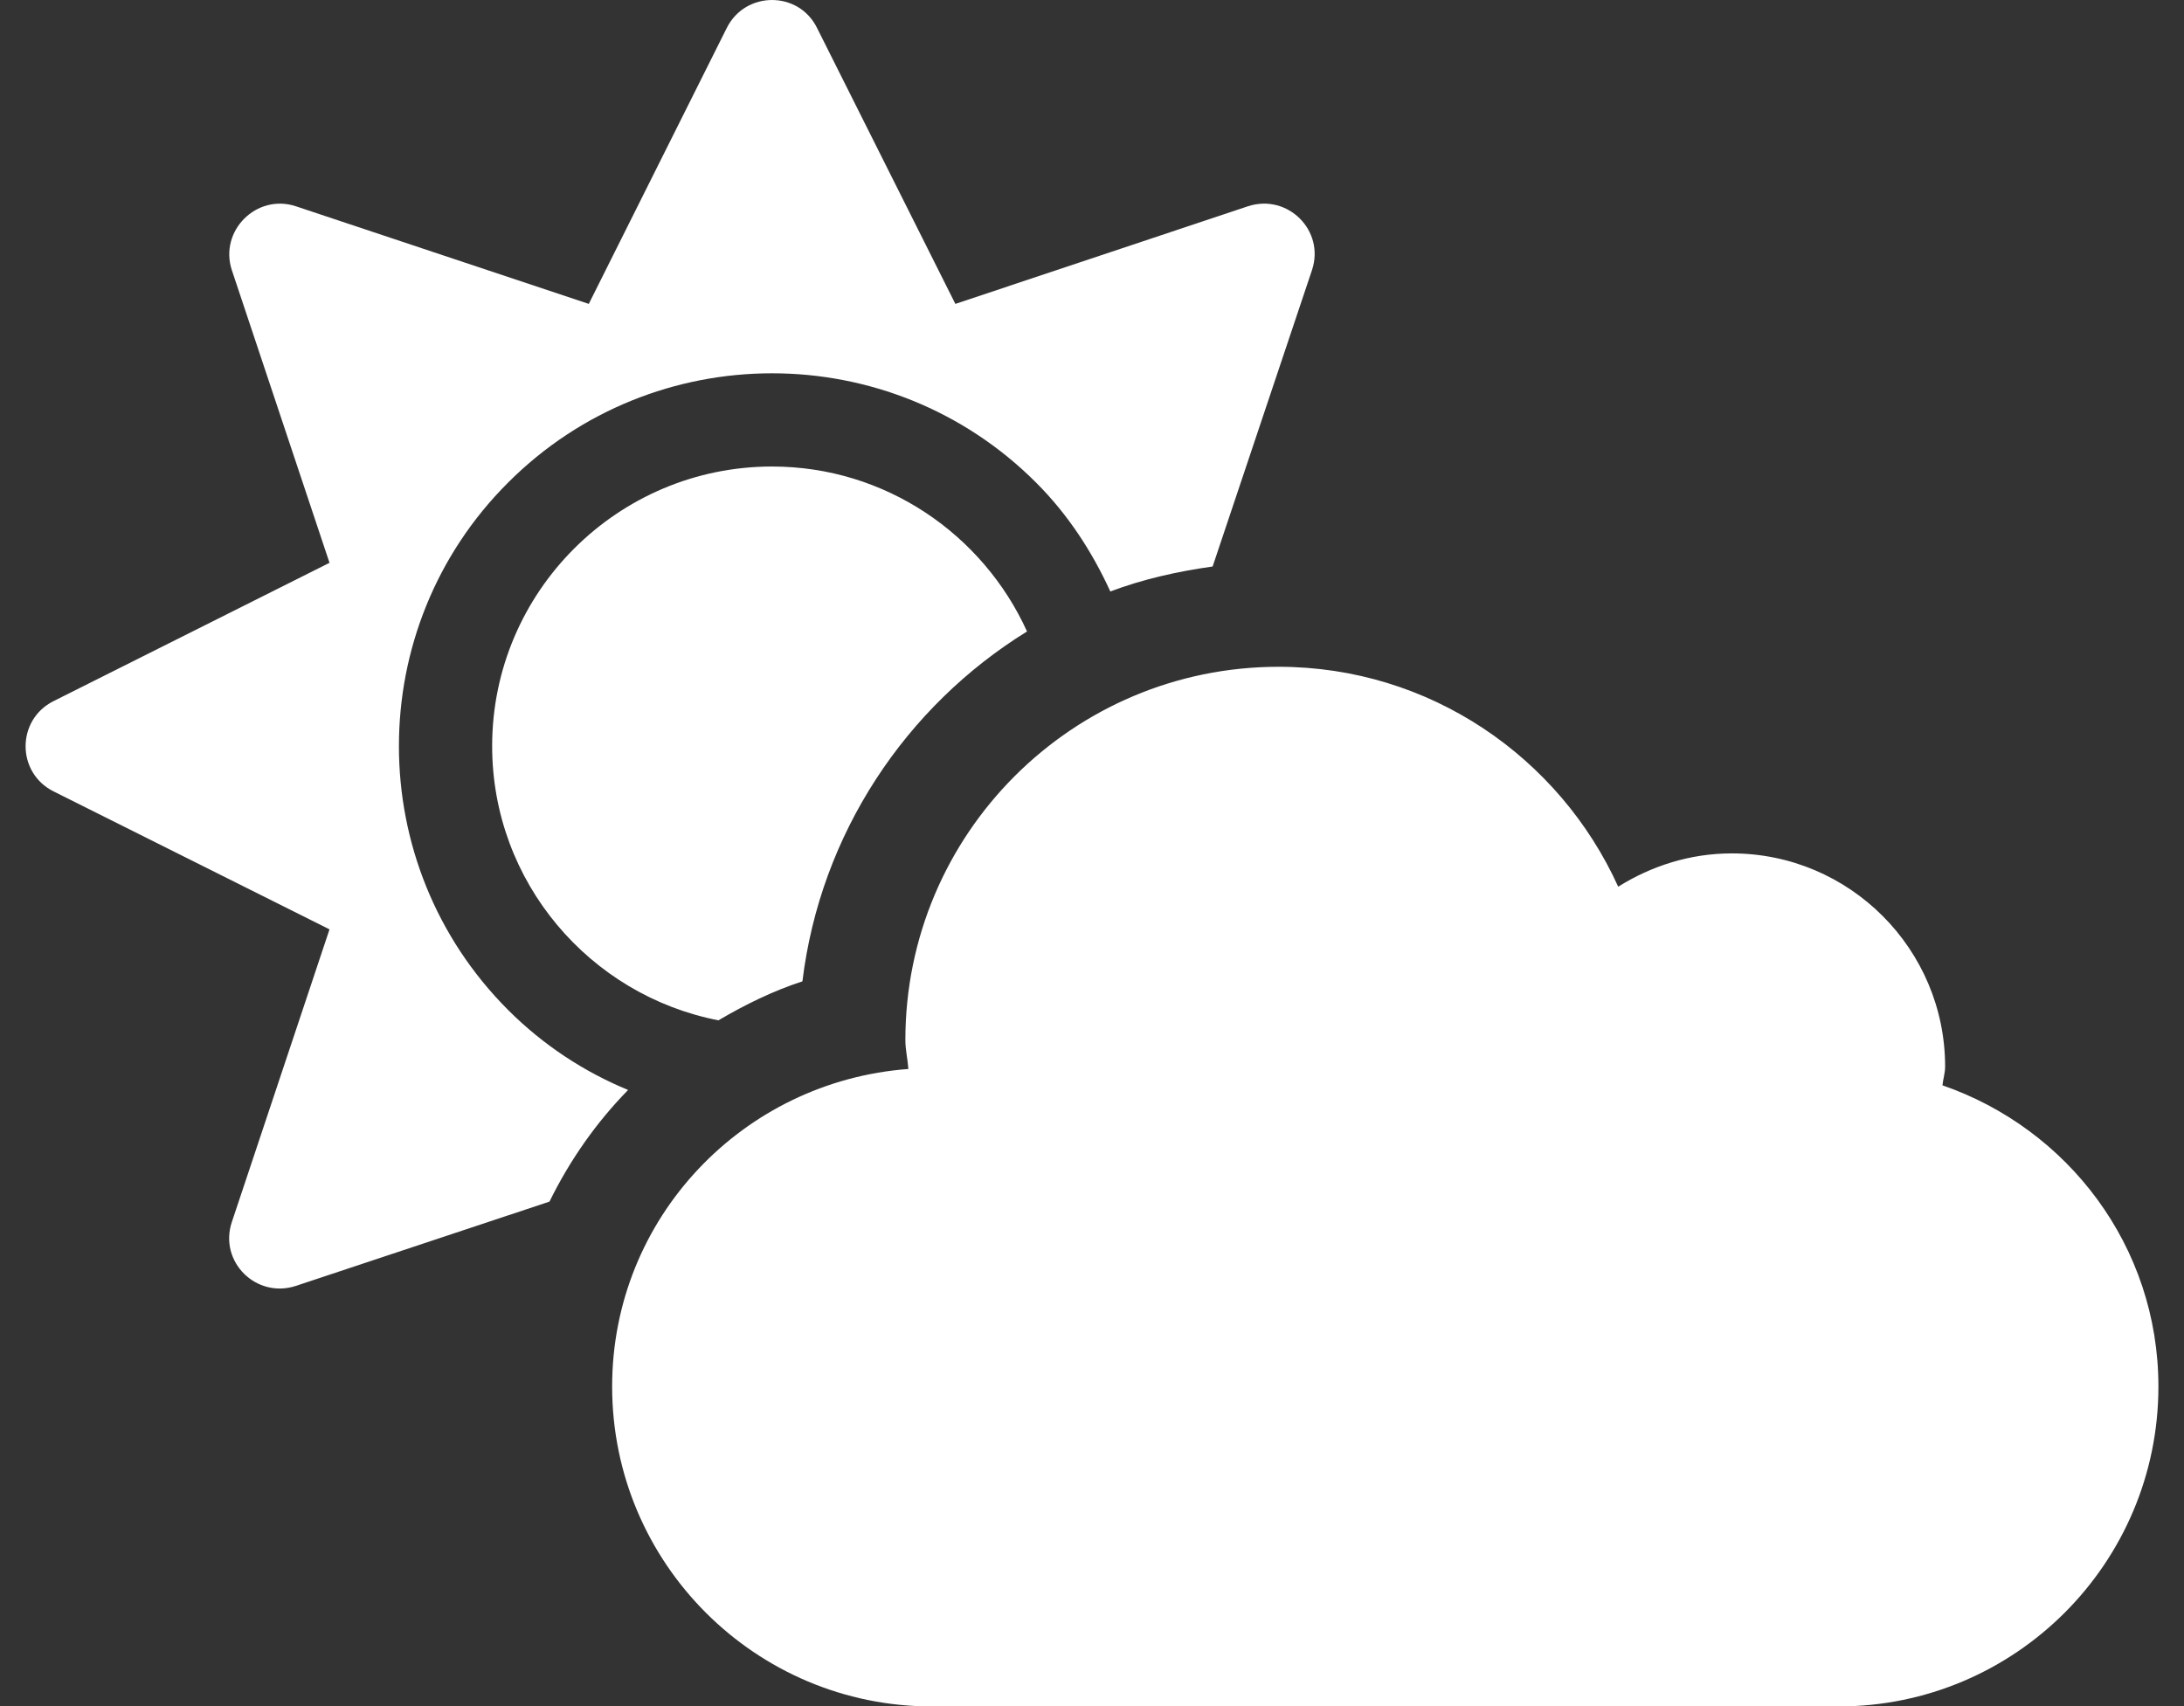 <svg width="64" height="50" viewBox="0 0 64 50" fill="none" xmlns="http://www.w3.org/2000/svg">
<rect x="0" y="0" width="64" height="50" fill="#333333" stroke="none"/>
<g clip-path="url(#clip0)">
<path d="M56.922 31.807C56.941 31.621 57 31.445 57 31.26C57 27.812 54.197 25.01 50.75 25.01C49.52 25.01 48.387 25.381 47.42 25.986C45.701 22.197 41.902 19.541 37.469 19.541C31.434 19.541 26.531 24.434 26.531 30.479C26.531 30.771 26.6 31.045 26.619 31.328C21.775 31.689 17.938 35.693 17.938 40.635C17.938 45.81 22.137 50.01 27.312 50.01H53.875C59.051 50.01 63.25 45.81 63.25 40.635C63.25 36.523 60.594 33.076 56.922 31.807ZM14.891 29.6C10.623 25.332 10.623 18.398 14.891 14.141C19.158 9.873 26.092 9.873 30.359 14.141C31.307 15.088 32.01 16.182 32.537 17.334C33.494 16.973 34.5 16.748 35.535 16.602L38.445 7.92C38.836 6.758 37.732 5.664 36.57 6.045L27.996 8.906L23.943 0.82C23.406 -0.273 21.844 -0.273 21.297 0.82L17.254 8.906L8.67 6.045C7.518 5.664 6.414 6.768 6.795 7.92L9.656 16.494L1.57 20.547C0.477 21.094 0.477 22.646 1.57 23.193L9.656 27.236L6.795 35.81C6.404 36.973 7.508 38.066 8.67 37.685L16.102 35.215C16.697 34.004 17.469 32.9 18.406 31.943C17.127 31.416 15.926 30.635 14.891 29.6ZM14.422 21.865C14.422 25.85 17.283 29.17 21.053 29.902C21.834 29.443 22.645 29.043 23.514 28.76C24.041 24.434 26.541 20.703 30.096 18.506C28.807 15.664 25.945 13.672 22.625 13.672C18.104 13.672 14.422 17.344 14.422 21.865Z" fill="white"/>
</g>
<defs>
<clipPath id="clip0">
<rect width="64" height="50" fill="white"/>
</clipPath>
</defs>
</svg>
